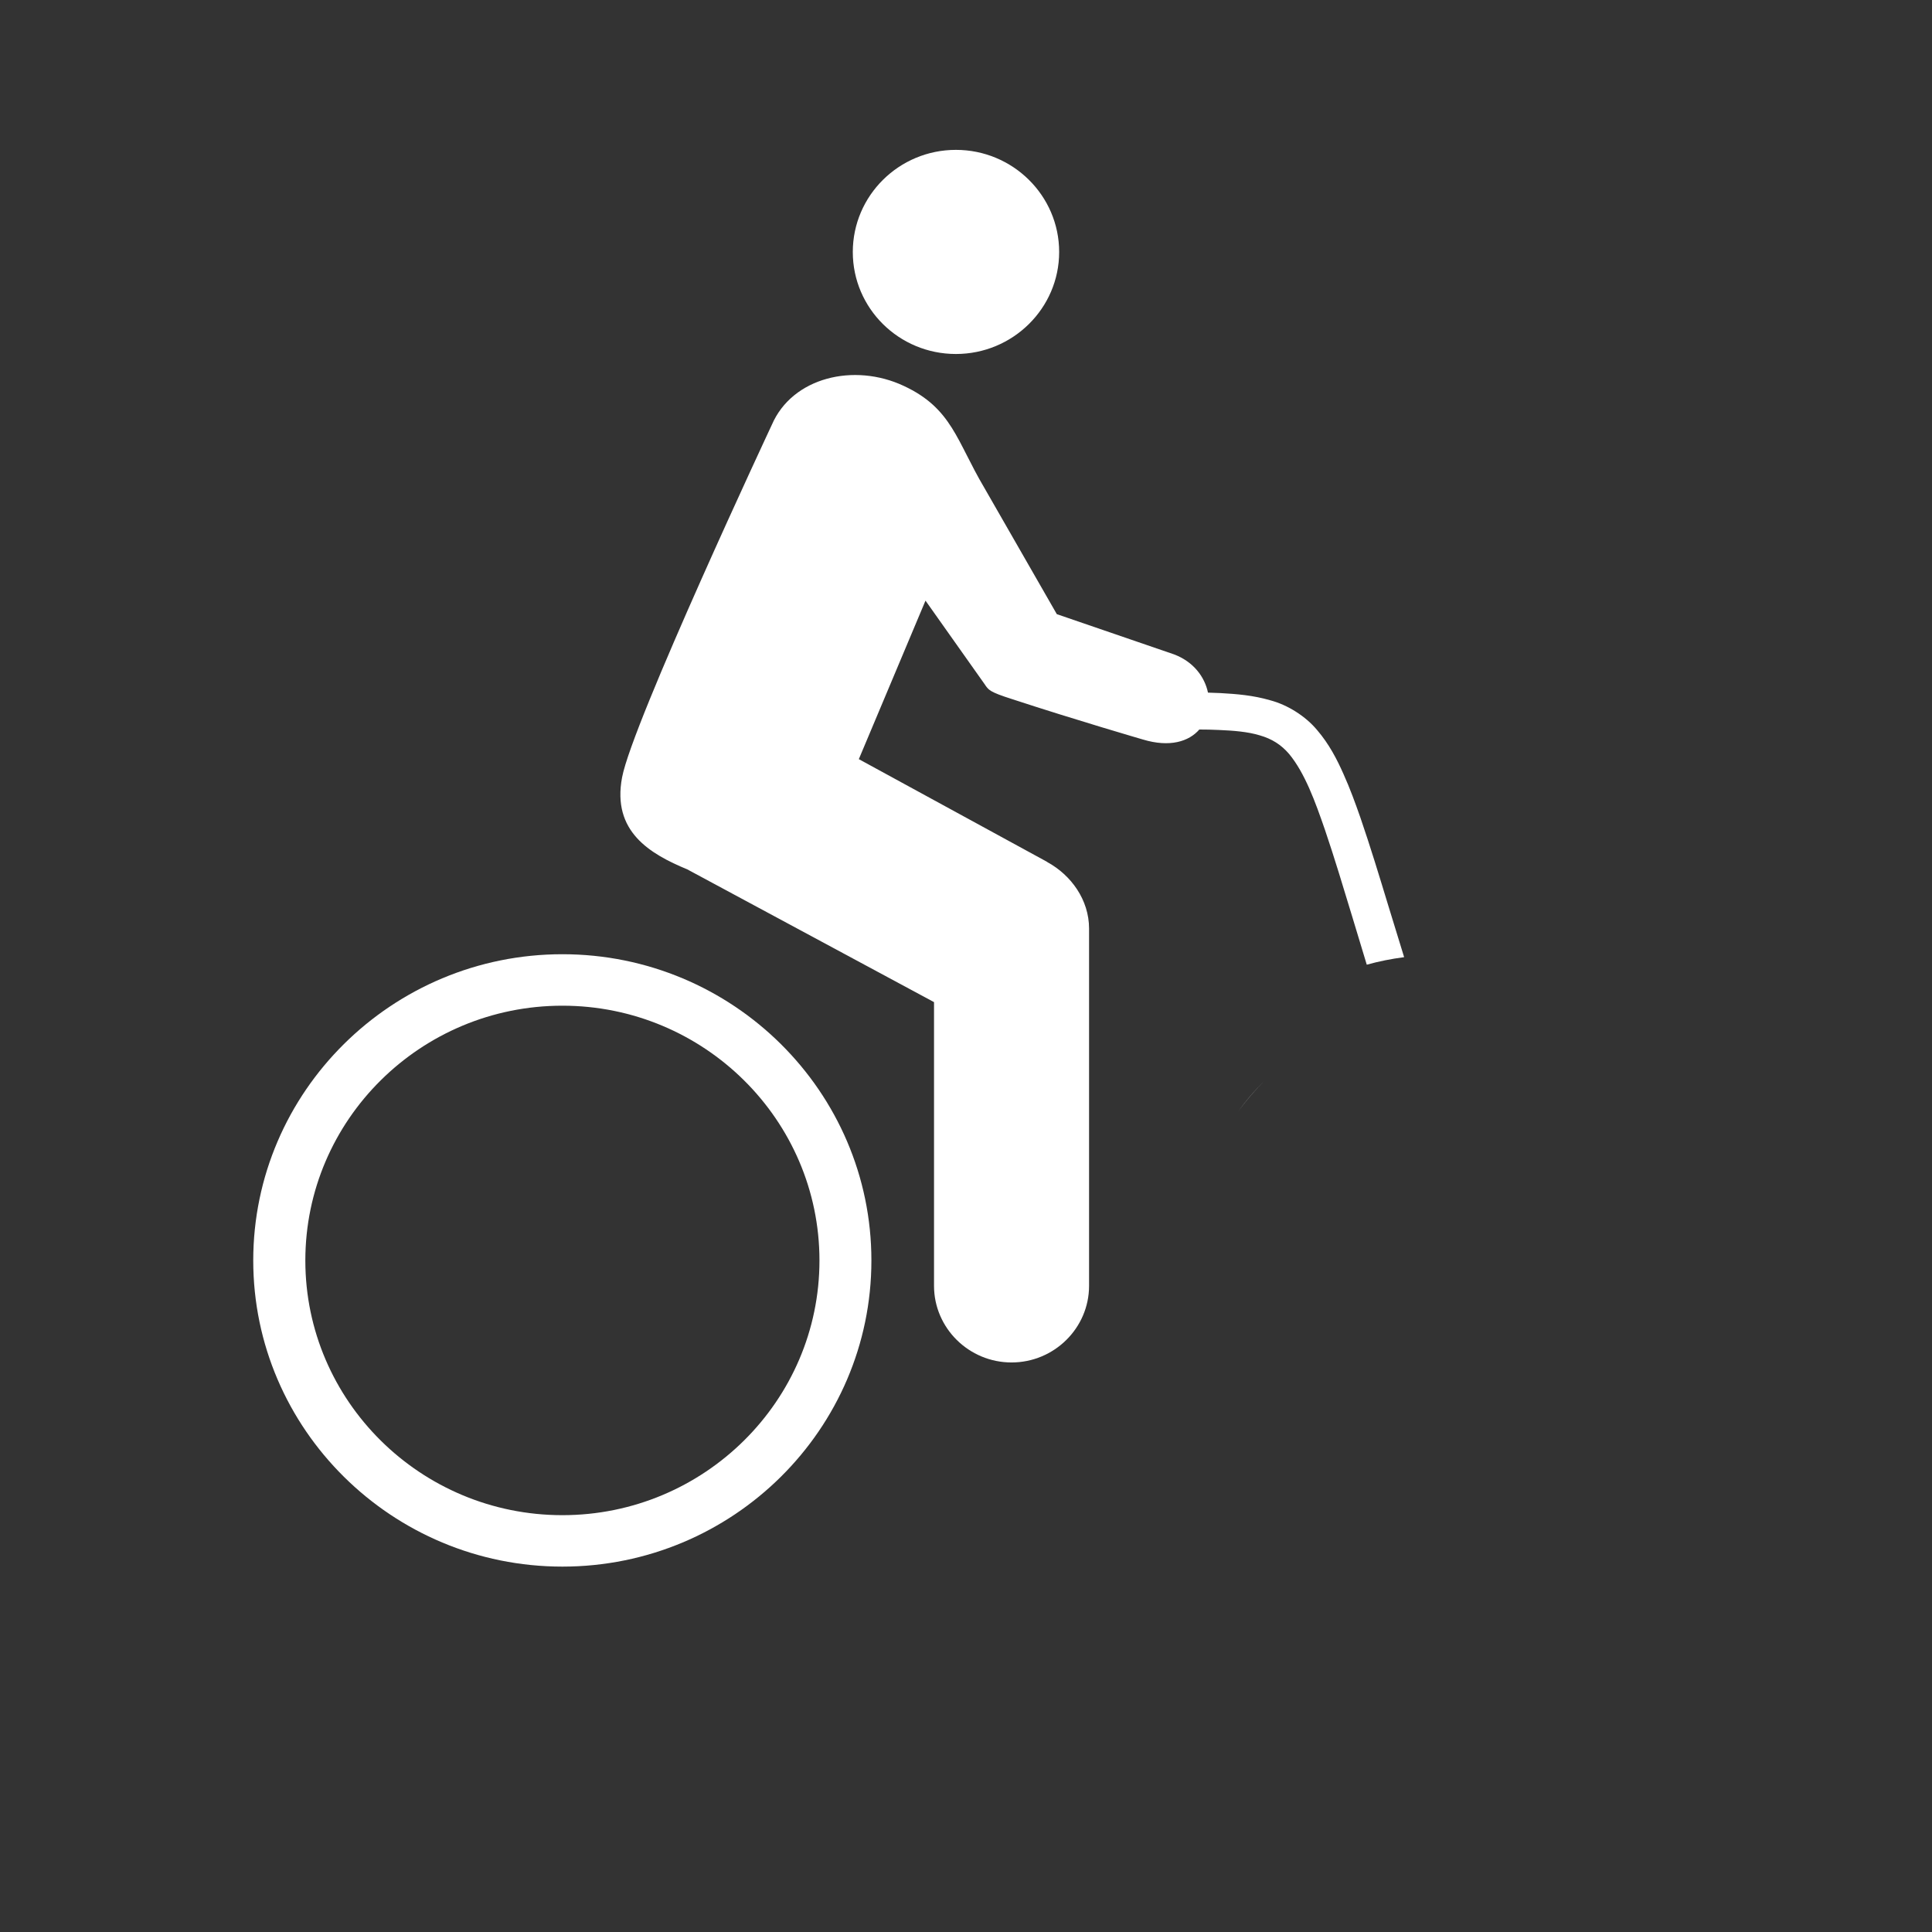 <?xml version="1.0" encoding="UTF-8" standalone="no"?>
<svg
   xmlns:osb="http://www.openswatchbook.org/uri/2009/osb"
   xmlns:dc="http://purl.org/dc/elements/1.1/"
   xmlns:cc="http://creativecommons.org/ns#"
   xmlns:rdf="http://www.w3.org/1999/02/22-rdf-syntax-ns#"
   xmlns:svg="http://www.w3.org/2000/svg"
   xmlns="http://www.w3.org/2000/svg"
   xmlns:xlink="http://www.w3.org/1999/xlink"
   version="1.1"
   id="svg18607"
   viewBox="0 0 32 32"
   height="32"
   width="32">
  <rect x="0" y="0" width="32" height="32" fill="#333333" stroke="none"/>
  <defs
     id="defs18609">
    <linearGradient
       osb:paint="solid"
       id="linearGradient20730">
      <stop
         id="stop20732"
         offset="0"
         style="stop-color:#ffffff;stop-opacity:1;" />
    </linearGradient>
    <linearGradient
       gradientUnits="userSpaceOnUse"
       y2="253.82"
       x2="847.985"
       y1="253.82"
       x1="770.472"
       id="linearGradient20734"
       xlink:href="#linearGradient20730" />
  </defs>
  <g
     transform="translate(0,-1020.362)"
     id="layer1">
    <g
       style="fill:url(#linearGradient20734);fill-opacity:1"
       transform="matrix(0.321,0,0,-0.318,-243.127,1115.292)"
       id="g32306">
      <g
         style="fill:url(#linearGradient20734);fill-opacity:1"
         transform="matrix(0.8,0,0,-0.8,576,345.412)"
         id="g3372-4">
        <path
           style="fill:url(#linearGradient20734);fill-opacity:1"
           d="m 308.28,129.01 c -0.62,0.619 -1.181,1.279 -1.681,1.99 0.511,-0.711 1.071,-1.371 1.681,-1.99 z"
           id="path3374-3" />
        <path
           style="fill:url(#linearGradient20734);fill-opacity:1"
           d="m 320.05,120.739 c -0.93,0 -1.84,0.06 -2.729,0.19 -0.82,0.109 -1.63,0.27 -2.41,0.49 -8.51,2.27 -14.8,10.049 -14.8,19.26 0,10.979 8.949,19.93 19.939,19.93 11,0 19.931,-8.95 19.931,-19.93 -10e-4,-10.99 -8.931,-19.94 -19.931,-19.94 z m 0,36.521 c -9.149,0 -16.58,-7.44 -16.58,-16.58 0,-0.24 0.011,-0.48 0.021,-0.721 0,-0.1 0.01,-0.209 0.02,-0.32 0.021,-0.42 0.061,-0.819 0.12,-1.219 0.01,-0.131 0.03,-0.271 0.061,-0.4 0.06,-0.43 0.149,-0.84 0.25,-1.25 0.04,-0.16 0.069,-0.311 0.119,-0.461 0.19,-0.719 0.431,-1.409 0.721,-2.079 0.1,-0.25 0.21,-0.49 0.33,-0.74 0.319,-0.67 0.689,-1.319 1.1,-1.94 0.13,-0.189 0.25,-0.369 0.39,-0.549 0.5,-0.711 1.061,-1.371 1.681,-1.99 0.2,-0.211 0.41,-0.41 0.63,-0.61 0.02,-0.021 0.04,-0.04 0.06,-0.05 0.101,-0.1 0.21,-0.19 0.311,-0.271 0.189,-0.17 0.38,-0.319 0.569,-0.47 0.101,-0.09 0.21,-0.17 0.32,-0.25 0.2,-0.15 0.41,-0.301 0.61,-0.43 0.479,-0.32 0.97,-0.621 1.479,-0.9 0.2,-0.1 0.4,-0.2 0.61,-0.3 0.21,-0.101 0.42,-0.2 0.64,-0.3 0.28,-0.121 0.561,-0.23 0.84,-0.33 0.261,-0.1 0.511,-0.18 0.771,-0.26 0.25,-0.08 0.5,-0.15 0.75,-0.221 l 0.649,2.16 0.771,2.83 c 1.04,3.811 2.02,7.641 2.94,11.49 0.01,0.029 0.02,0.07 0.039,0.109 0.261,0.82 1.131,1.26 1.95,1 0.82,-0.26 1.261,-1.14 1,-1.949 -1.22,-3.771 -2.38,-7.551 -3.479,-11.34 l -0.851,-2.881 -0.58,-1.85 c 0.57,-0.07 1.15,-0.1 1.74,-0.1 9.141,0 16.58,7.439 16.58,16.59 -0.002,9.141 -7.442,16.582 -16.582,16.582 z"
           id="path3376" />
        <path
           style="fill:url(#linearGradient20734);fill-opacity:1"
           d="m 317.32,120.93 c -0.82,0.109 -1.63,0.27 -2.41,0.49 l -0.95,-3.17 c -0.57,-1.891 -1.13,-3.781 -1.75,-5.621 -0.62,-1.81 -1.29,-3.689 -2.31,-4.93 -0.511,-0.6 -1.101,-0.98 -1.891,-1.21 -0.779,-0.239 -1.7,-0.31 -2.649,-0.351 -0.41,-0.02 -0.83,-0.029 -1.25,-0.029 -0.67,0.779 -1.9,1.18 -3.641,0.65 0,0 -4.33,-1.271 -8.41,-2.621 -1.52,-0.489 -1.54,-0.6 -1.81,-1 l -3.8,-5.42 -4.3,10.32 12.13,6.68 0.04,0.031 c 1.52,0.84 2.68,2.449 2.68,4.319 l 0,23.26 c 0,2.75 -2.25,4.99 -5,4.99 -2.75,0 -5,-2.24 -5,-4.99 l 0,-18.47 -15.91,-8.641 c -2.41,-1.01 -4.87,-2.459 -4.21,-5.989 0.66,-3.56 9.66,-22.96 9.66,-22.96 1.32,-3.09 5.3,-4.051 8.51,-2.53 3.11,1.46 3.41,3.59 5.181,6.61 l 4.689,8.25 7.561,2.619 c 1.26,0.48 1.979,1.471 2.189,2.49 0.271,0.01 0.54,0.021 0.811,0.03 1.029,0.06 2.09,0.14 3.21,0.47 1.119,0.301 2.27,1.03 3.02,1.94 0.771,0.909 1.271,1.89 1.69,2.84 0.43,0.96 0.77,1.91 1.1,2.86 0.65,1.91 1.22,3.81 1.79,5.699 l 1.03,3.384 z"
           id="path3378-3" />
        <path
           style="fill:url(#linearGradient20734);fill-opacity:1"
           d="m 336.63,140.68 c 0,9.14 -7.439,16.58 -16.58,16.58 -9.149,0 -16.58,-7.44 -16.58,-16.58 0,-0.24 0.011,-0.48 0.021,-0.721 0,-0.1 0.01,-0.209 0.02,-0.32 0.021,-0.42 0.061,-0.819 0.12,-1.219 0.01,-0.131 0.03,-0.271 0.061,-0.4 0.06,-0.43 0.149,-0.84 0.25,-1.25 0.04,-0.16 0.069,-0.311 0.119,-0.461 0.19,-0.719 0.431,-1.409 0.721,-2.079 0.1,-0.25 0.21,-0.49 0.33,-0.74 0.319,-0.67 0.689,-1.319 1.1,-1.94 0.13,-0.189 0.26,-0.369 0.39,-0.549 0.5,-0.711 1.061,-1.371 1.681,-1.99 0.21,-0.211 0.42,-0.41 0.63,-0.61 0.02,-0.021 0.04,-0.04 0.06,-0.05 0.101,-0.1 0.21,-0.19 0.311,-0.271 0.18,-0.159 0.37,-0.319 0.569,-0.47 0.101,-0.09 0.21,-0.17 0.32,-0.25 0.2,-0.15 0.41,-0.301 0.61,-0.43 0.479,-0.32 0.97,-0.621 1.479,-0.9 0.2,-0.1 0.4,-0.2 0.61,-0.3 0.21,-0.101 0.42,-0.2 0.64,-0.3 0.28,-0.121 0.561,-0.23 0.84,-0.33 0.261,-0.1 0.511,-0.18 0.771,-0.26 0.25,-0.08 0.5,-0.15 0.75,-0.221 l 0.649,2.16 0.771,2.83 c 1.04,3.811 2.02,7.641 2.94,11.49 0.01,0.029 0.02,0.07 0.039,0.109 0.261,0.82 1.131,1.26 1.95,1 0.82,-0.26 1.261,-1.14 1,-1.949 -1.22,-3.771 -2.38,-7.551 -3.479,-11.34 l -0.851,-2.881 -0.58,-1.85 c 0.57,-0.07 1.15,-0.1 1.74,-0.1 9.138,0.002 16.578,7.441 16.578,16.592 z"
           id="path3380" />
      </g>
      <g
         style="fill:url(#linearGradient20734);fill-opacity:1"
         transform="matrix(0.8,0,0,-0.8,576,345.412)"
         id="g3382">
        <path
           style="fill:url(#linearGradient20734);fill-opacity:1"
           d="m 263.03,120.739 c -10.99,0 -19.94,8.95 -19.94,19.94 0,10.979 8.95,19.93 19.94,19.93 11,0 19.93,-8.95 19.93,-19.93 0,-10.99 -8.93,-19.94 -19.93,-19.94 z m 0,36.521 c -9.15,0 -16.58,-7.44 -16.58,-16.58 0,-9.15 7.43,-16.59 16.58,-16.59 9.14,0 16.58,7.439 16.58,16.59 0,9.139 -7.44,16.58 -16.58,16.58 z"
           id="path3384" />
      </g>
      <path
         style="fill:url(#linearGradient20734);fill-opacity:1"
         d="m 799.688,232.868 c 0,-7.312 -5.952,-13.264 -13.264,-13.264 -7.32,0 -13.264,5.952 -13.264,13.264 0,7.32 5.944,13.272 13.264,13.272 7.312,0 13.264,-5.951 13.264,-13.272 z"
         id="path3386-4" />
      <path
         style="fill:url(#linearGradient20734);fill-opacity:1"
         d="m 812.056,285.396 c 0,-2.928 -2.392,-5.312 -5.328,-5.312 -2.936,0 -5.32,2.376 -5.32,5.312 0,2.936 2.384,5.32 5.32,5.32 2.936,0 5.328,-2.384 5.328,-5.32 z"
         id="path3388" />
    </g>
  </g>
</svg>
